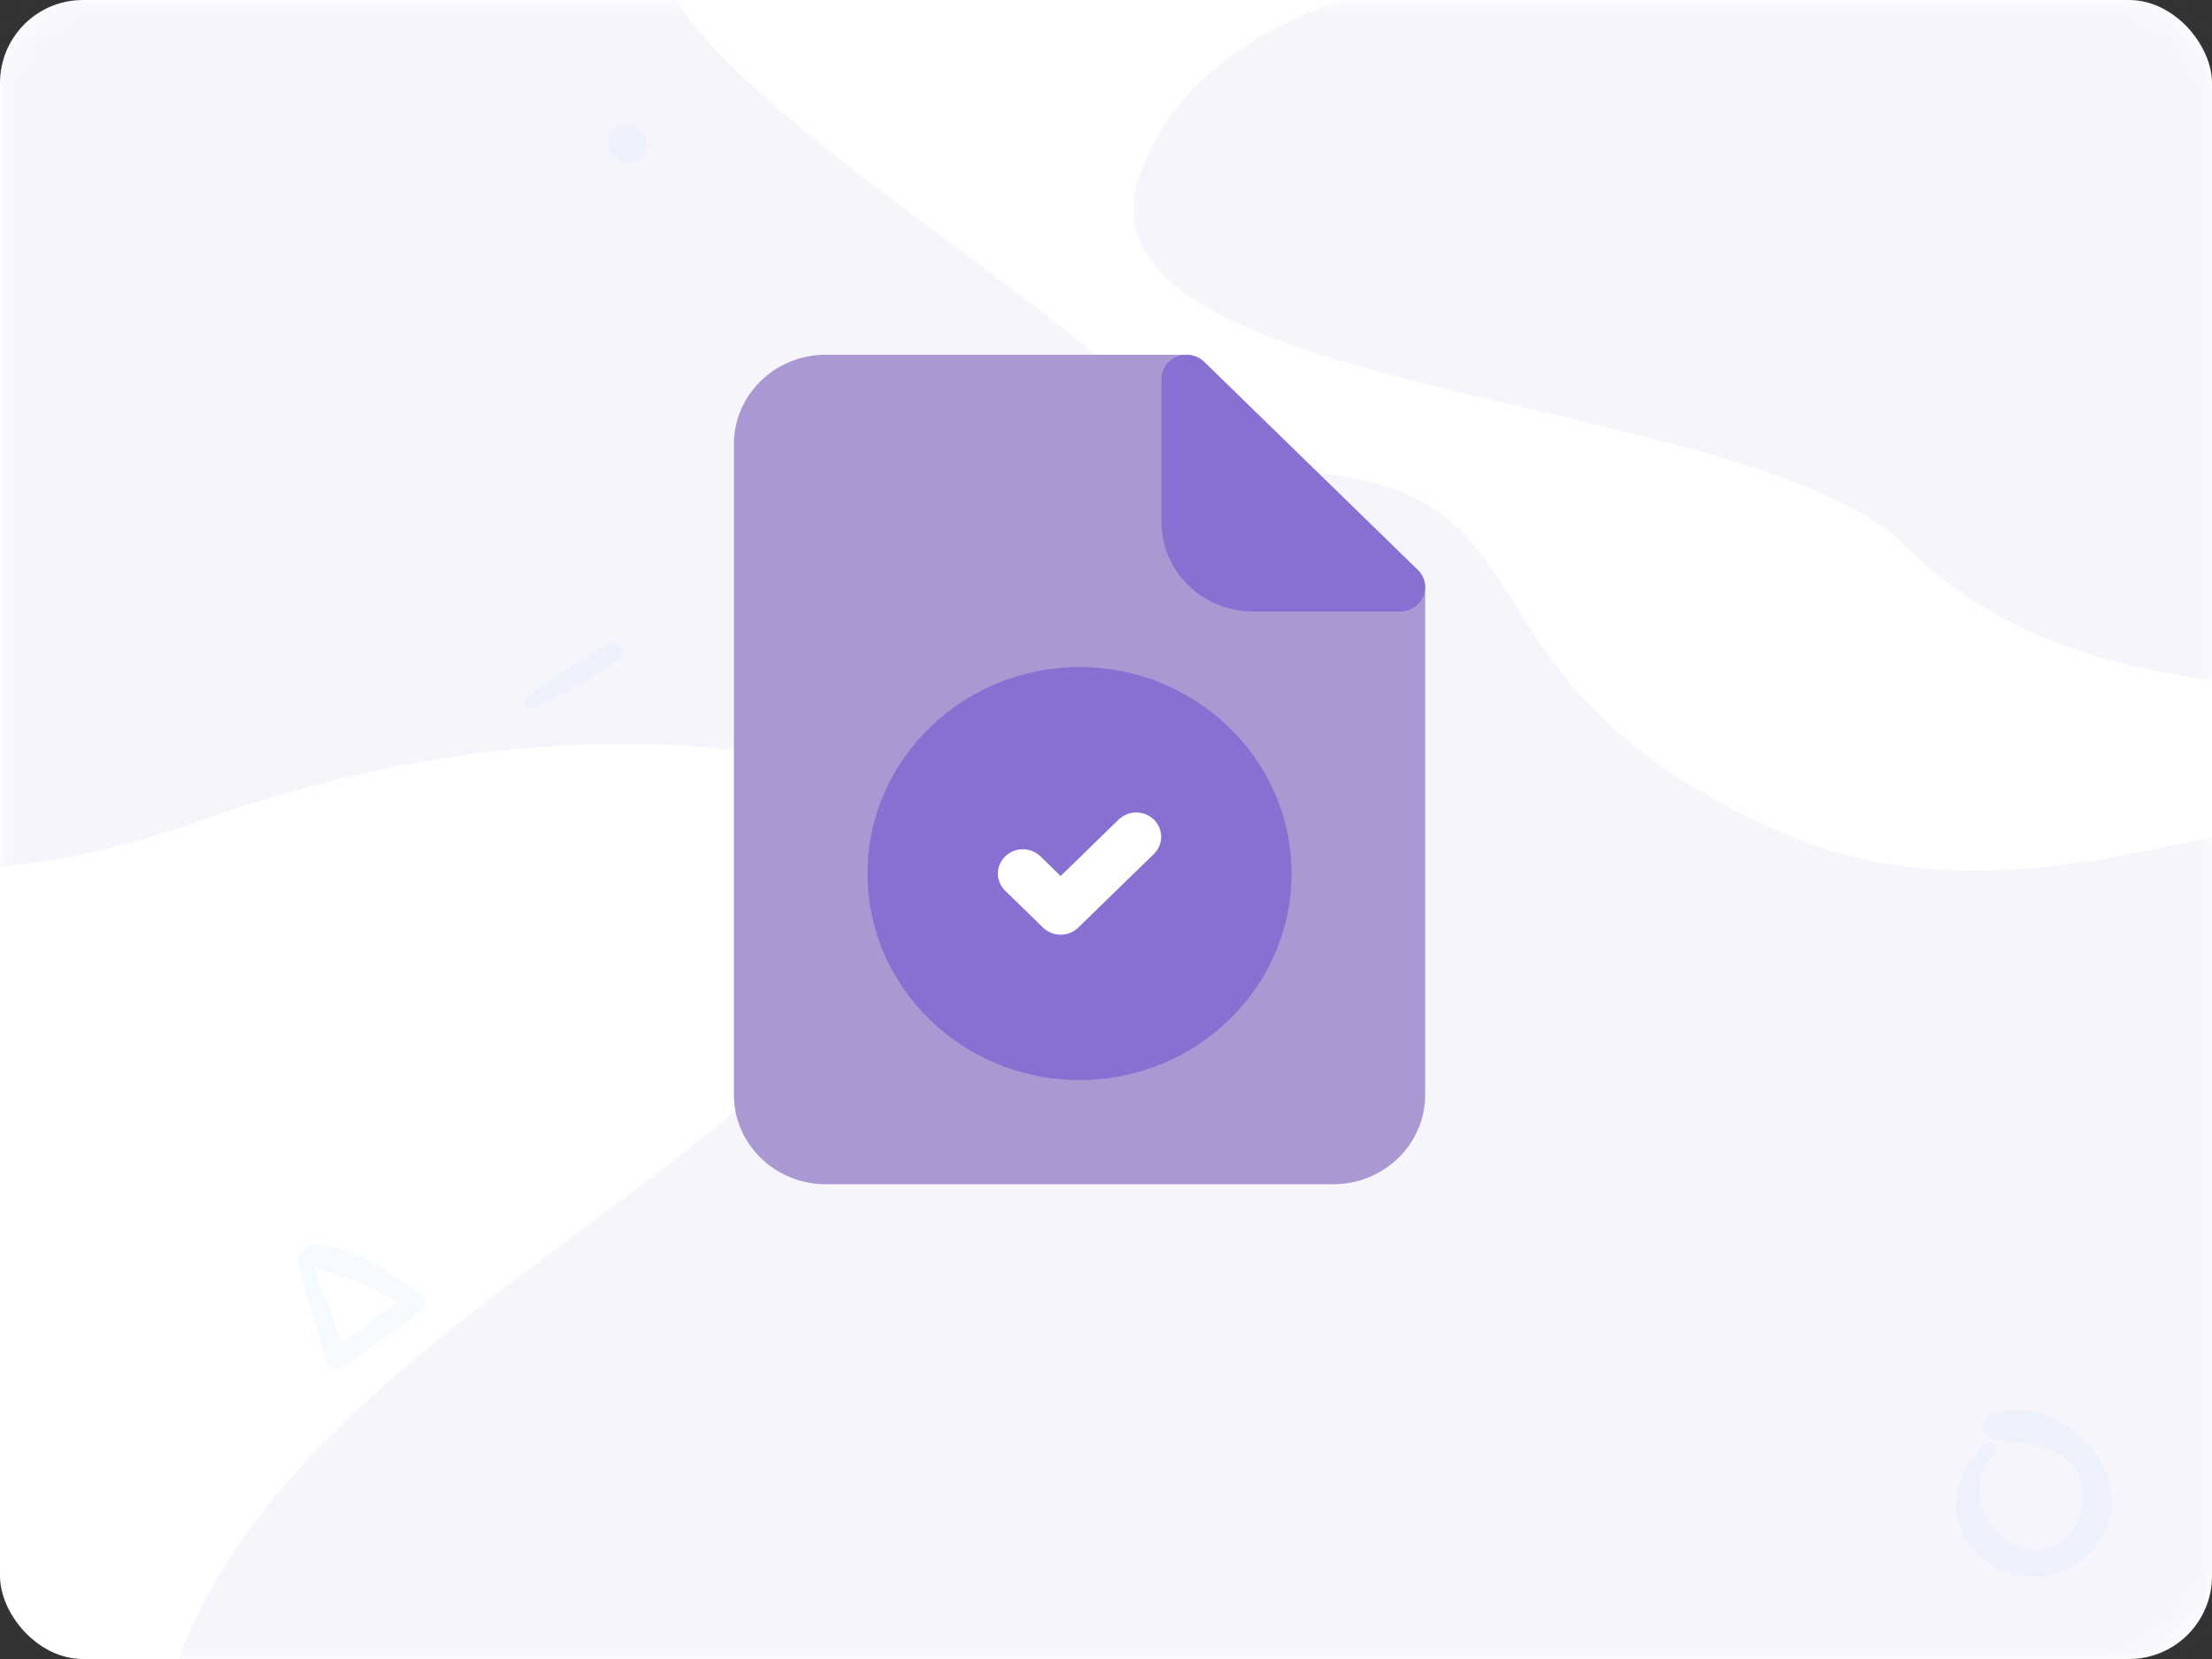 <svg width="80" height="60" viewBox="0 0 80 60" fill="none" xmlns="http://www.w3.org/2000/svg">
<rect x="0" y="0" width="80" height="60" fill="#333333" stroke="none"/>
<rect opacity="0.343" width="80" height="60" rx="4" fill="#D8D8D8"/>
<rect width="80" height="60" rx="3" fill="white"/>
<mask id="mask0" mask-type="alpha" maskUnits="userSpaceOnUse" x="0" y="0" width="80" height="60">
<rect width="80" height="60" rx="3" fill="white"/>
</mask>
<g mask="url(#mask0)">
<path opacity="0.05" d="M66.749 -2C58.499 -2 44.249 -2 41.249 6.25C38.249 14.5 63.193 14.016 68.999 19.823C74.806 25.629 84.168 25 92.999 25C101.831 25 100.157 34.734 107.249 33.25C114.341 31.766 107.999 24.332 110.249 19.823C110.249 15.619 110.249 -2 110.249 -2C110.249 -2 80.624 -2 66.749 -2Z" fill="#4F2DA7"/>
<path opacity="0.05" d="M7.286 29.675C36.733 19.205 49.821 42.763 49.821 29.675C49.821 16.587 34.116 10.043 26.263 2.191C18.41 -5.662 21.847 -18.75 9.903 -18.75C-2.041 -18.75 3.977 -11.413 -9.074 -5.662C-22.125 0.089 -22.162 40.145 7.286 29.675Z" fill="#4F2DA7"/>
<path opacity="0.05" d="M48.036 65.425C18.588 54.955 5.5 78.513 5.5 65.425C5.5 52.337 21.206 45.793 29.058 37.941C36.911 30.088 33.474 17 45.418 17C57.362 17 51.344 24.337 64.395 30.088C77.447 35.839 90.571 20.926 90.571 37.941C90.571 54.955 77.483 75.895 48.036 65.425Z" fill="#4F2DA7"/>
<path d="M51.279 20.617L43.547 13.086C43.378 12.921 43.148 12.829 42.909 12.829H29.861C28.032 12.829 26.543 14.279 26.543 16.061V39.596C26.543 41.379 28.032 42.829 29.861 42.829H48.224C50.054 42.829 51.543 41.379 51.543 39.596V21.239C51.543 21.006 51.448 20.782 51.279 20.617Z" fill="#A998D2"/>
<path d="M39.043 24.126C34.815 24.126 31.375 27.476 31.375 31.595C31.375 35.713 34.815 39.063 39.043 39.063C43.271 39.063 46.711 35.713 46.711 31.595C46.711 27.476 43.271 24.126 39.043 24.126Z" fill="#8870D2"/>
<path d="M38.36 33.805C38.12 33.805 37.891 33.712 37.722 33.547L36.355 32.216C36.002 31.873 36.002 31.316 36.355 30.973C36.707 30.63 37.279 30.63 37.631 30.973L38.36 31.683L40.455 29.642C40.807 29.298 41.379 29.298 41.731 29.642C42.084 29.985 42.084 30.541 41.731 30.885L38.998 33.547C38.828 33.712 38.599 33.805 38.36 33.805Z" fill="white"/>
<path d="M51.279 20.618L43.547 13.086C43.289 12.835 42.901 12.76 42.564 12.896C42.227 13.032 42.007 13.352 42.007 13.708V18.886C42.007 20.668 43.495 22.118 45.325 22.118H50.641C51.006 22.118 51.335 21.904 51.474 21.575C51.614 21.247 51.537 20.869 51.279 20.618Z" fill="#8870D2"/>
<path opacity="0.05" d="M19.277 25.617C20.336 25.111 21.421 24.527 22.376 23.842C22.726 23.59 22.381 23.1 22.012 23.295C20.992 23.829 19.996 24.52 19.088 25.223C18.901 25.363 19.036 25.731 19.277 25.617Z" fill="#3792FC"/>
<path opacity="0.05" d="M23.197 4.744C23.176 4.726 23.158 4.708 23.137 4.692C22.875 4.459 22.444 4.414 22.19 4.692C21.933 4.972 21.941 5.359 22.19 5.639C22.208 5.66 22.226 5.678 22.242 5.699C22.475 5.964 22.96 5.956 23.197 5.699C23.43 5.442 23.477 4.993 23.197 4.744Z" fill="#3792FC"/>
<path opacity="0.05" d="M71.765 52.243C70.725 53.242 70.331 54.796 71.322 55.998C72.254 57.13 74.066 57.366 75.23 56.467C78.049 54.291 75.11 50.282 72.072 51.111C71.508 51.265 71.649 52.069 72.204 52.098C73.091 52.148 74.045 52.181 74.754 52.807C75.516 53.474 75.533 54.606 74.907 55.377C73.249 57.412 70.372 54.415 72.113 52.591C72.337 52.363 71.997 52.023 71.765 52.243Z" fill="#3792FC"/>
<path opacity="0.05" d="M10.757 45.614C11.082 46.821 11.438 48.014 11.812 49.207C11.901 49.493 12.172 49.584 12.42 49.415C13.39 48.755 14.357 48.109 15.278 47.379C15.455 47.238 15.416 46.955 15.243 46.835C14.166 46.098 12.716 45.007 11.35 45C11.004 44.996 10.761 45.487 11.114 45.688C11.664 46.006 12.324 46.119 12.914 46.362C13.591 46.645 14.265 46.976 14.865 47.404C14.88 47.206 14.894 47.008 14.904 46.81C13.877 47.442 12.91 48.152 11.936 48.858C12.127 48.896 12.321 48.935 12.511 48.974C12.095 47.795 11.668 46.627 11.206 45.466C11.107 45.222 10.69 45.356 10.757 45.614Z" fill="#3792FC"/>
</g>
</svg>
